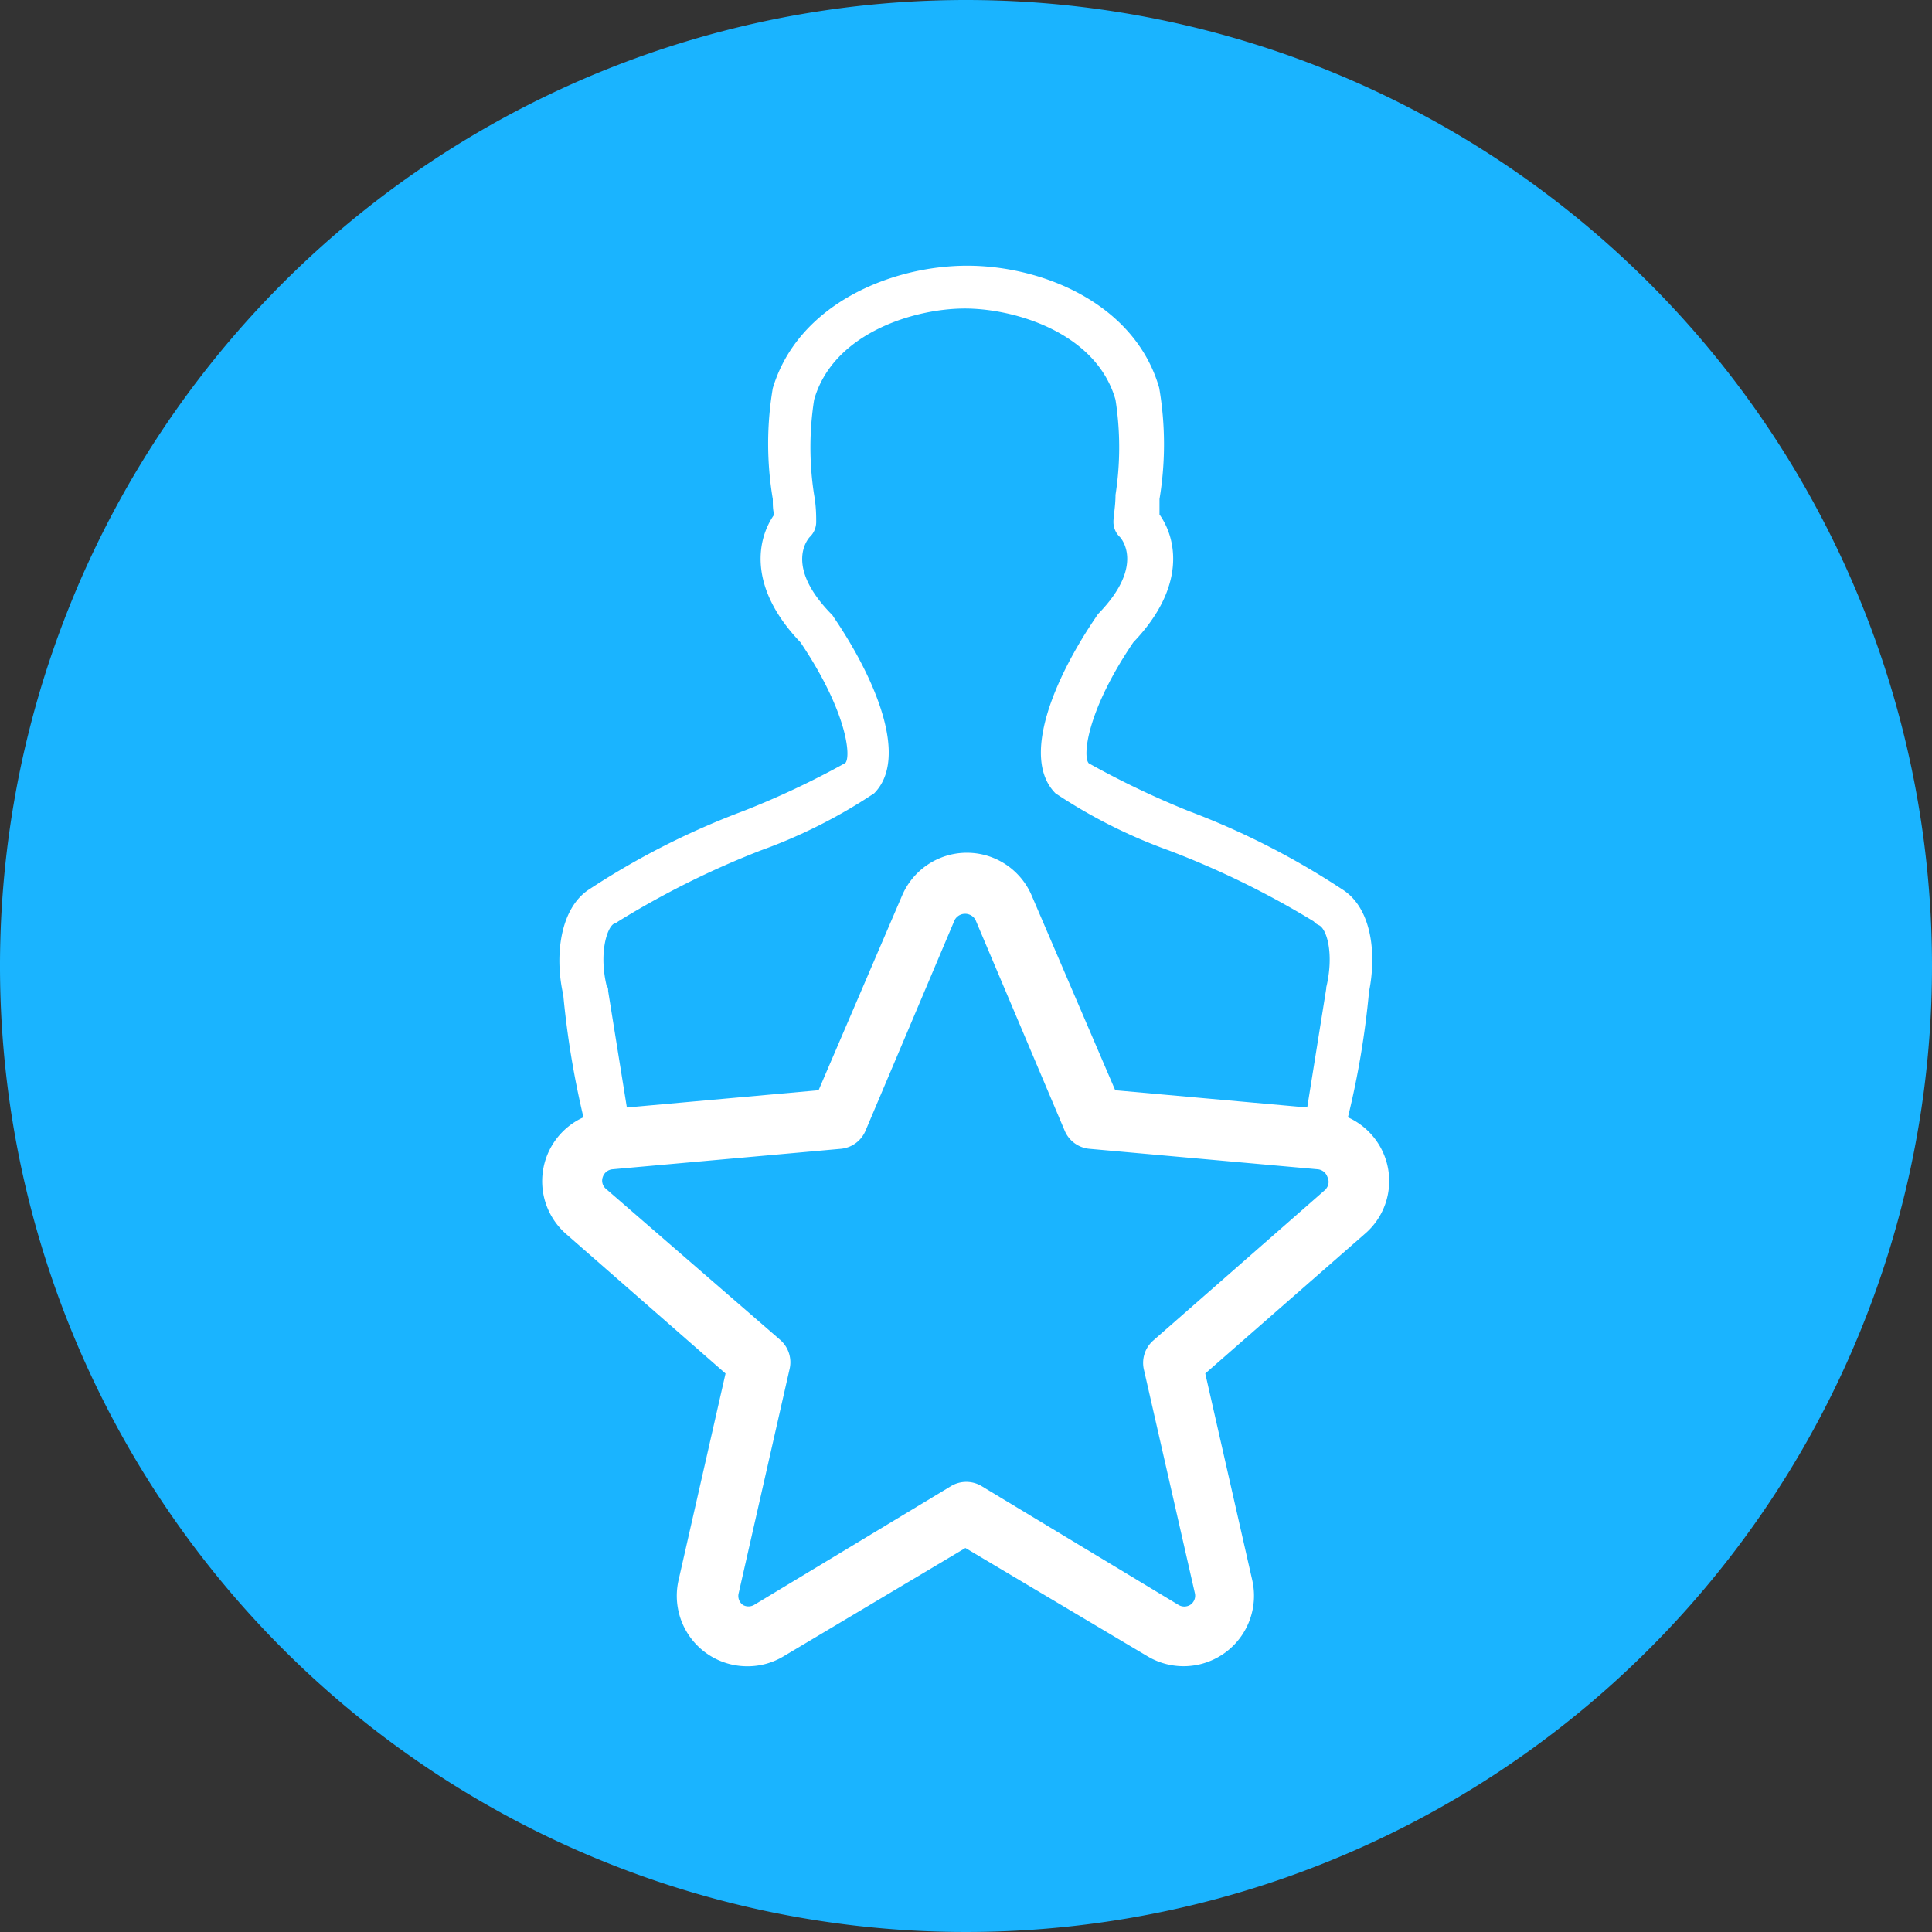 <svg xmlns="http://www.w3.org/2000/svg" viewBox="0 0 65 65"><rect x="0" y="0" width="65" height="65" fill="#333333" stroke="none"/><defs><style>.cls-1{fill:#1ab4ff;}.cls-2{fill:#fff;}</style></defs><title>Icon_BlueFill_Supplier_Success</title><g id="Layer_2" data-name="Layer 2"><g id="Layer_3" data-name="Layer 3"><circle class="cls-1" cx="32.5" cy="32.5" r="31.5"/><path class="cls-1" d="M32.5,2A30.5,30.5,0,1,1,2,32.5,30.53,30.53,0,0,1,32.5,2m0-2A32.5,32.5,0,1,0,65,32.5,32.5,32.5,0,0,0,32.5,0Z"/><path class="cls-2" d="M46.62,39a2.36,2.36,0,0,0-1.27-1.41,28.92,28.92,0,0,0,.71-4.23h0c.26-1.29.09-2.83-.92-3.45A26.06,26.06,0,0,0,40,27.29a29.44,29.44,0,0,1-3.37-1.61c-.21-.22-.08-1.74,1.5-4.07,1.8-1.88,1.45-3.5.88-4.3,0-.14,0-.32,0-.52A11.25,11.25,0,0,0,39,13.05c-.81-2.82-3.91-4.11-6.46-4.11S26.85,10.23,26,13.06A11.18,11.18,0,0,0,26,16.79c0,.2,0,.38.05.52-.57.8-.92,2.42.88,4.3,1.57,2.33,1.71,3.85,1.51,4.06A28.56,28.56,0,0,1,25,27.29a26.06,26.06,0,0,0-5.16,2.62c-1,.63-1.19,2.25-.89,3.56a29.85,29.85,0,0,0,.68,4.12,2.36,2.36,0,0,0-.58,3.93l5.36,4.69-1.58,6.95a2.37,2.37,0,0,0,2.32,2.9,2.34,2.34,0,0,0,1.22-.34l6.11-3.64,6.12,3.64a2.37,2.37,0,0,0,3.53-2.56l-1.58-6.95,5.36-4.69A2.34,2.34,0,0,0,46.62,39Zm-2,1L38.8,45.1a1,1,0,0,0-.31,1L40.2,53.6a.37.37,0,0,1-.15.39.38.38,0,0,1-.41,0l-6.63-4a1,1,0,0,0-1,0l-6.63,4A.38.38,0,0,1,25,54a.37.37,0,0,1-.15-.39l1.71-7.53a1,1,0,0,0-.31-1L20.39,40a.36.36,0,0,1-.11-.4.38.38,0,0,1,.32-.26l7.69-.69a1,1,0,0,0,.83-.61l3-7.09a.4.4,0,0,1,.7,0l3,7.09a1,1,0,0,0,.83.61l7.69.69a.38.38,0,0,1,.32.26A.36.36,0,0,1,44.61,40Zm0-6.8,0,.06h0v0h0l-.64,4-6.46-.58-2.81-6.55a2.37,2.37,0,0,0-4.36,0l-2.81,6.55-6.45.58-.63-3.92c0-.06,0-.12-.05-.17-.26-1.08,0-1.94.24-2.09A.46.46,0,0,0,20.8,31a29.41,29.41,0,0,1,4.8-2.39,17.63,17.63,0,0,0,3.81-1.92c1.17-1.18.06-3.84-1.37-5.94a.39.39,0,0,0-.08-.1c-1.55-1.59-.8-2.49-.72-2.58a.7.7,0,0,0,.22-.51c0-.21,0-.52-.07-.91a10.4,10.4,0,0,1,0-3.2c.64-2.25,3.38-3.07,5.07-3.07s4.43.82,5.07,3.07a10.4,10.4,0,0,1,0,3.2c0,.39-.07.7-.07.91a.7.7,0,0,0,.22.51s.89.92-.73,2.58a.86.86,0,0,0-.07.1c-1.43,2.1-2.54,4.76-1.37,5.94a17.63,17.63,0,0,0,3.81,1.92A29.41,29.41,0,0,1,44.2,31a.46.46,0,0,0,.18.13C44.66,31.28,44.88,32.14,44.62,33.22Z"/></g></g></svg>
